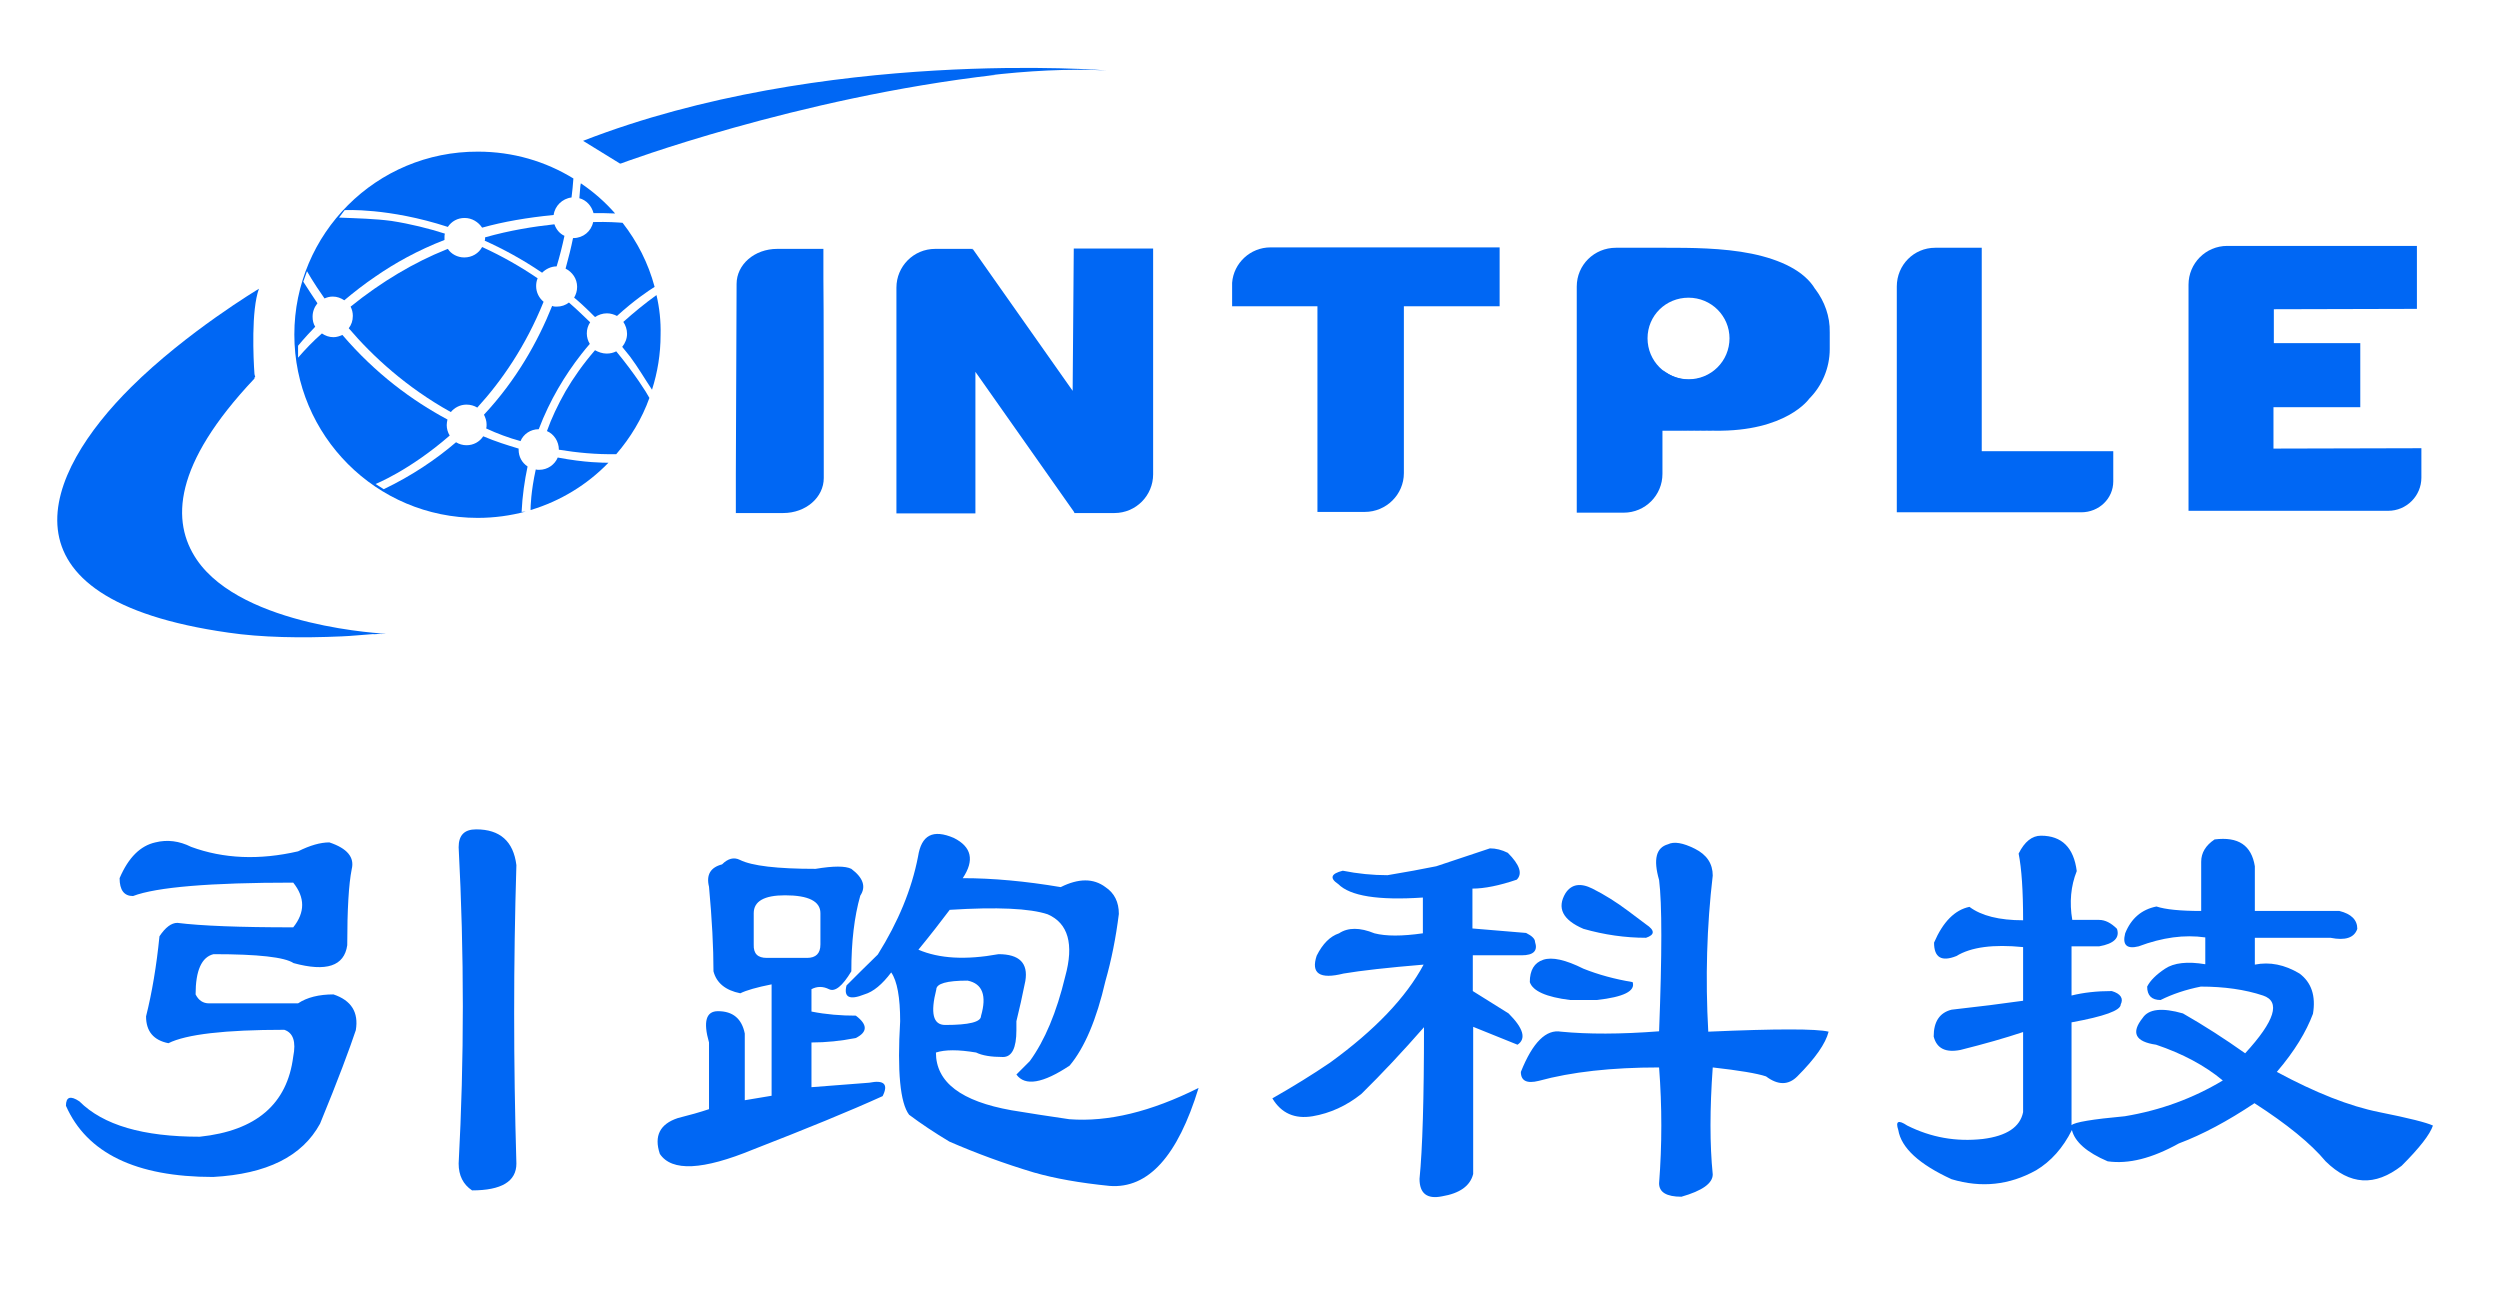 <?xml version="1.0" encoding="utf-8"?>
<!-- Generator: Adobe Illustrator 25.2.1, SVG Export Plug-In . SVG Version: 6.00 Build 0)  -->
<svg version="1.1" id="图层_1" xmlns="http://www.w3.org/2000/svg" xmlns:xlink="http://www.w3.org/1999/xlink" x="0px" y="0px"
	 viewBox="0 0 671 345.9" style="enable-background:new 0 0 671 345.9;" xml:space="preserve">
<style type="text/css">
	.st0{fill:#0067F4;}
</style>
<g>
	<g>
		<g>
			<path class="st0" d="M145.5,73.2c1-1,2.4-1.7,3.9-1.7c0.8-2.6,1.5-5.4,2.1-8.2c-1.3-0.6-2.2-1.7-2.7-3.1
				c-5.5,0.6-11.9,1.6-18.6,3.5v0.1c0,0.3,0,0.6-0.1,0.8C135,66.8,140.2,69.6,145.5,73.2z"/>
			<path class="st0" d="M121,110.6c1-1.2,2.5-2,4.2-2c1.1,0,2.1,0.3,2.9,0.8c6.5-7.1,13-16.5,17.8-28.4c-1.2-1-2-2.5-2-4.2
				c0-0.7,0.1-1.4,0.4-2.1c-4.4-3-9.4-5.9-14.9-8.4c-0.9,1.7-2.7,2.8-4.8,2.8c-1.8,0-3.5-0.9-4.4-2.3c-0.2,0.1-0.3,0.1-0.5,0.2
				c-8.5,3.4-17.3,8.6-25.6,15.3c0.4,0.8,0.6,1.6,0.6,2.5c0,1.3-0.4,2.4-1.1,3.3C100,95.6,109.1,104,121,110.6z"/>
			<path class="st0" d="M139.7,118.4c0.8-1.9,2.7-3.2,4.9-3.2c3-7.9,7.1-14.6,11.4-20.1c0.8-1,1.5-1.9,2.3-2.8
				c-0.5-0.8-0.8-1.8-0.8-2.8c0-1.1,0.3-2.1,0.9-3c-1.8-1.7-3.6-3.5-5.7-5.3c-0.9,0.7-2,1.1-3.3,1.1c-0.4,0-0.8,0-1.2-0.2
				c-3.8,9.5-9.6,19.9-18.3,29.2c0.4,0.8,0.7,1.7,0.7,2.6c0,0.4,0,0.8-0.1,1.1C133.5,116.4,136.5,117.5,139.7,118.4z"/>
			<path class="st0" d="M165.4,121.9c3.8-4.4,6.9-9.5,8.9-15.1c-0.8-1.5-3.8-6.3-8.9-12.5c-0.8,0.4-1.6,0.6-2.6,0.6
				c-1.1,0-2.2-0.4-3.1-0.9c-3.2,3.7-5.8,7.4-7.9,11c-2.1,3.7-3.8,7.3-5,10.7c1.9,0.8,3.2,2.8,3.2,5l0,0
				C154.9,121.5,160,122,165.4,121.9z"/>
			<path class="st0" d="M149.7,122.8c-0.8,1.9-2.7,3.3-5,3.3c-0.3,0-0.6,0-0.9-0.1c-1.3,5.9-1.4,10-1.4,10.9
				c8-2.4,15.2-6.8,20.9-12.7C162.1,124.2,157,124.2,149.7,122.8z"/>
			<path class="st0" d="M155.5,53.2c1.9,0.5,3.3,2.1,3.8,4c1.9,0,3.8,0,5.8,0.1c-2.7-3.1-5.8-5.8-9.2-8.1
				C155.7,49.9,155.7,51.3,155.5,53.2z"/>
			<path class="st0" d="M156.4,81.9c1.1,1,2.2,2.1,3.3,3.2c0.9-0.6,2-1,3.2-1c1,0,1.9,0.3,2.7,0.7c4.6-4.2,8.5-6.8,10.1-7.8
				c-1.7-6.4-4.7-12.2-8.6-17.2c-1.3-0.1-4-0.3-7.9-0.2c-0.5,2.5-2.7,4.3-5.3,4.3h-0.1c-0.5,2.5-1.2,5.3-2,8.2
				c1.8,0.9,3.1,2.7,3.1,4.9c0,1.1-0.3,2-0.8,2.9C154.9,80.5,155.6,81.2,156.4,81.9z"/>
			<path class="st0" d="M140,137.4c0.2-4.3,0.8-8.4,1.6-12.2c-1.5-1-2.4-2.6-2.4-4.5c0-0.1,0-0.2,0-0.3c-3-0.9-6.2-1.9-9.5-3.3
				c-1,1.5-2.6,2.4-4.5,2.4c-1,0-2-0.3-2.8-0.8c-5.5,4.7-11.9,9-19.4,12.6l-2.2-1.4c0,0,9.1-3.6,19.9-13c-0.5-0.8-0.8-1.8-0.8-2.8
				c0-0.5,0.1-1,0.2-1.5c-9.5-5.1-19.3-12.3-28.2-22.7c-0.7,0.3-1.5,0.6-2.4,0.6c-1.2,0-2.2-0.4-3.1-1c-2.3,2-4.4,4.2-6.4,6.5v-3.2
				c0,0,1.6-2,4.6-5.1c-0.5-0.8-0.7-1.7-0.7-2.7c0-1.4,0.5-2.6,1.3-3.6c-1.3-1.9-2.5-3.8-3.8-5.8l1-2.8c0,0,1.6,2.9,4.7,7.3
				c0.7-0.3,1.4-0.5,2.2-0.5c1.2,0,2.2,0.4,3.1,1c2.5-2.1,5.3-4.3,8.4-6.4c5.2-3.6,11.3-7,18.5-9.8c0-0.2,0-0.4,0-0.6
				c0-0.4,0-0.8,0.1-1.1c-4.4-1.4-9.2-2.6-14.3-3.4c-4.5-0.6-9.2-0.7-14.1-0.9l1.5-2c0,0,11.7-0.7,27.7,4.5c1-1.5,2.6-2.4,4.5-2.4
				c2,0,3.7,1.1,4.7,2.6c5.7-1.6,12.1-2.7,19.2-3.4c0.3-2.4,2.3-4.4,4.8-4.7c0.2-1.7,0.4-3.4,0.5-5.1c-7.5-4.6-16.2-7.2-25.6-7.2
				C101,40.6,79,62.7,79,89.8s22,49.2,49.2,49.2c4.5,0,8.8-0.6,12.9-1.7L140,137.4z"/>
			<path class="st0" d="M176.2,79.2c-3.2,2.3-6.1,4.7-8.9,7.2c0.6,0.9,1,2,1,3.2c0,1.3-0.5,2.5-1.3,3.5c0.7,0.9,1.4,1.7,2.1,2.6
				c2.1,2.8,3.9,5.9,5.9,8.9c1.5-4.7,2.3-9.6,2.3-14.7C177.4,86.2,177,82.6,176.2,79.2z"/>
		</g>
		<path class="st0" d="M100.6,170.2c1-0.1,2-0.1,3.1-0.1c0,0-38.5-1.7-50.9-19.9c-6.9-10.2-6.4-25.4,15.5-48.6c0,0,0-0.1,0-0.3
			c0,0,0.1-0.1,0.2-0.1c0,0-0.1-0.3-0.2-0.8c-0.3-4.1-0.9-17.2,1.2-22.9c0,0-19.4,11.6-34.3,26.4C11.9,127-2.7,160.7,61.3,169.8
			c8.8,1.3,19.5,1.5,30.5,1c2.6-0.1,5.3-0.4,8.2-0.6c1,0,2,0.1,3,0.1C103,170.3,102.1,170.3,100.6,170.2z"/>
		<path class="st0" d="M297,18.9c0,0-76-6.2-140.5,18.9l9.9,6.1c0,0,0,0,0.1,0h0.1c0,0,47.3-17.7,100.6-23.8c0,0-0.8,0-2.4,0.2
			C275.8,19,286.7,18.4,297,18.9z"/>
		<path class="st0" d="M221,74.8v-8h-10.8h-0.8h-0.8c-6.1,0-10.9,4.2-10.9,9.4l-0.2,50.8v10.7h12.7c6.1,0,10.9-4.2,10.9-9.4
			C221.1,128.2,221.1,75.3,221,74.8z"/>
		<path class="st0" d="M288.2,66.7l-0.3,38.2L261,66.7V67l-0.2-0.2h-9.4H251c-5.8,0-10.4,4.7-10.4,10.4v60.6h21.2v-0.6V99.8
			l26.4,37.5l0.2,0.4h10.2h0.5c5.8,0,10.4-4.7,10.4-10.4V66.7H288.2L288.2,66.7z"/>
		<path class="st0" d="M392.3,66.4H341c-5.4,0-9.9,4.2-10.3,9.5l0,0v6.3h1.6h2.9h18.4v10.4V98v19.5v9.5v10.4H364h2.3
			c5.8,0,10.5-4.7,10.5-10.4V98v-5.4V82.2h15.5h8.6h1.6V66.4H392.3L392.3,66.4z"/>
		<path class="st0" d="M487.3,77.7c0,0,0-0.1-0.1-0.1c-2.9-4.9-9.3-7.9-17-9.5c-7.8-1.6-16.8-1.6-23-1.6c-5.3,0-8.7,0-8.7,0h-4.8
			c-5.8,0-10.5,4.6-10.5,10.4v60.7h10.5h2.1c5.8,0,10.4-4.7,10.4-10.4v-11.6h13.3c0,0-18.6-0.2,0.7,0c19.3,0.3,25.4-8.6,25.4-8.6
			l0,0c3.4-3.4,5.5-8.2,5.5-13.3v-4.5C491.2,84.9,489.7,80.9,487.3,77.7z M453.2,101.8c-6.1,0-11-4.9-11-11s4.9-10.9,11-10.9
			s11,4.9,11,10.9C464.2,96.9,459.3,101.8,453.2,101.8z"/>
		<path class="st0" d="M462.2,84.3c1.4,1.8,2.2,4.1,2.2,6.6c0,6.1-4.9,11-11,11c-2.7,0-5.1-1-7-2.5c2,2.6,5.2,4.4,8.8,4.4
			c6.1,0,11-4.9,11-11C466.1,89.3,464.6,86.3,462.2,84.3z"/>
		<path class="st0" d="M567.2,121.1h-8.6h-3.1h-23.6V84.9V77V66.5h-10.3h-1.1h-1.1c-5.7,0-10.3,4.6-10.3,10.4v46.7v13.9h8.6h5.2
			h35.7c4.8,0,8.6-3.7,8.6-8.3c0-0.2,0-0.4,0-0.6l0,0L567.2,121.1L567.2,121.1z"/>
		<path class="st0" d="M610.2,120.4v-11.1h23.3V92.1h-23.2V83l38.4-0.1V66h-10.9h-3.7h-36.3c-5.8,0-10.4,4.7-10.4,10.4v1.2v59.5
			h19.1h3.8h4h3.5H641c4.9,0,8.9-4,8.9-8.9v-3.9v-4L610.2,120.4L610.2,120.4z"/>
	</g>
	<path class="st0" d="M80,228.5c3.2-1.6,6-2.4,8.4-2.4c4.8,1.6,6.8,4,6,7.2c-0.8,4-1.2,10.8-1.2,20.4c-0.8,5.6-5.6,7.2-14.4,4.8
		c-2.4-1.6-9.5-2.4-21.5-2.4c-3.2,0.8-4.8,4.4-4.8,10.8c0.8,1.6,2,2.4,3.6,2.4H80c2.4-1.6,5.6-2.4,9.5-2.4c4.8,1.6,6.8,4.8,6,9.6
		c-1.6,4.8-4.7,13.2-9.6,25.1c-4.8,8.8-14.3,13.5-28.7,14.3c-20.7,0-33.9-6.4-39.5-19.1c0-2.4,1.2-2.8,3.6-1.2
		c6.4,6.4,17.1,9.5,32.3,9.5c15.2-1.6,23.5-8.8,25.1-21.5c0.8-4,0-6.4-2.4-7.2c-15.9,0-26.3,1.2-31.1,3.6c-4-0.8-6-3.2-6-7.2
		c1.6-6.4,2.8-13.5,3.6-21.5c1.6-2.4,3.2-3.6,4.8-3.6c6.4,0.8,16.7,1.2,31.1,1.2c3.2-4,3.2-8,0-12c-22.3,0-36.7,1.2-43,3.6
		c-2.4,0-3.6-1.6-3.6-4.8c2.4-5.6,5.6-8.7,9.6-9.6c3.2-0.8,6.4-0.4,9.6,1.2C60,230.5,69.6,230.9,80,228.5z M123.1,227.4
		c0-3.2,1.5-4.8,4.7-4.8c6.4,0,10,3.2,10.8,9.6c-0.8,26.3-0.8,53,0,80.1c0,4.8-4,7.2-11.9,7.2c-2.4-1.6-3.6-4-3.6-7.2
		C124.6,284.3,124.6,256,123.1,227.4z"/>
	<path class="st0" d="M193.8,232c1.6-1.6,3.2-2,4.8-1.2c3.2,1.6,10,2.4,20.3,2.4c4.8-0.8,8-0.8,9.6,0c3.2,2.4,4,4.8,2.4,7.2
		c-1.6,5.6-2.4,12.4-2.4,20.3c-2.4,4-4.4,5.6-6,4.8c-1.6-0.8-3.2-0.8-4.7,0v6c4,0.8,8,1.1,11.9,1.1c3.2,2.4,3.2,4.4,0,6
		c-4,0.8-8,1.2-11.9,1.2v12l15.5-1.2c4-0.8,5.2,0.4,3.6,3.6c-8.8,4-20.3,8.7-34.7,14.3c-13.6,5.6-21.9,6-25.1,1.2
		c-1.6-4.8,0-8,4.8-9.6c3.2-0.8,6-1.6,8.4-2.4v-17.9c-1.6-5.6-0.8-8.4,2.4-8.4c4,0,6.4,2,7.2,6v17.9l7.2-1.2v-29.9
		c-4,0.8-6.8,1.6-8.4,2.4c-4-0.8-6.4-2.8-7.2-5.9c0-6.4-0.4-14-1.2-22.7C189.5,234.8,190.7,232.8,193.8,232z M205.8,257.1h10.8
		c2.4,0,3.6-1.2,3.6-3.6v-8.4c0-3.2-3.2-4.8-9.5-4.8c-5.6,0-8.4,1.6-8.4,4.8v8.4C202.2,256,203.4,257.1,205.8,257.1z M256,224.9
		c4.8,2.4,5.6,6,2.4,10.8c8,0,16.8,0.8,26.3,2.4c4.8-2.4,8.8-2.4,12,0c2.4,1.6,3.6,4,3.6,7.2c-0.8,6.4-2,12.4-3.6,18
		c-2.4,10.4-5.6,17.9-9.6,22.7c-7.2,4.8-12,5.6-14.3,2.4c0.8-0.8,2-2,3.6-3.6c4-5.5,7.2-13.1,9.5-22.7c2.4-8.7,0.8-14.3-4.7-16.7
		c-4.8-1.6-13.6-2-26.3-1.2c-2.4,3.2-5.2,6.8-8.4,10.7c5.6,2.4,12.7,2.8,21.5,1.2c5.6,0,8,2.4,7.2,7.2c-0.8,4-1.6,7.6-2.4,10.8
		c0,0.8,0,1.6,0,2.4c0,4.8-1.2,7.2-3.6,7.2c-3.2,0-5.6-0.4-7.2-1.2c-4.8-0.8-8.3-0.8-10.8,0c0,8,6.8,13.1,20.3,15.5
		c4.8,0.8,10,1.6,15.5,2.4c10.4,0.8,21.9-2,34.7-8.4c-5.6,18.3-13.5,27.1-23.9,26.3c-8-0.8-14.7-2-20.3-3.6
		c-8-2.4-15.6-5.2-22.7-8.3c-4-2.4-7.6-4.8-10.8-7.2c-2.4-3.2-3.2-11.6-2.4-25.1c0-6.4-0.8-10.8-2.4-13.1c-2.4,3.2-4.8,5.2-7.2,5.9
		c-4,1.6-5.6,0.8-4.8-2.4c2.4-2.4,5.2-5.2,8.4-8.3c5.5-8.8,9.1-17.5,10.8-26.3C247.3,224.1,250.4,222.5,256,224.9z M253.7,275.1
		c6.4,0,9.6-0.8,9.6-2.4c1.6-5.5,0.4-8.7-3.6-9.5c-5.6,0-8.4,0.8-8.4,2.4C249.7,271.9,250.4,275.1,253.7,275.1z"/>
	<path class="st0" d="M381.9,250.5v-9.6c-12,0.8-19.5-0.4-22.7-3.6c-2.4-1.6-2-2.8,1.2-3.6c4,0.8,8,1.2,12,1.2
		c4.8-0.8,9.2-1.6,13.1-2.4c4.8-1.6,9.6-3.2,14.4-4.8c1.6,0,3.2,0.4,4.8,1.2c3.2,3.2,4,5.6,2.4,7.2c-4.7,1.6-8.7,2.4-11.9,2.4v10.7
		l14.4,1.2c1.6,0.8,2.4,1.6,2.4,2.4c0.8,2.4-0.4,3.6-3.6,3.6h-13.1v9.6l9.6,6c4,4,4.8,6.8,2.4,8.4l-11.9-4.8v39.5
		c-0.8,3.2-3.6,5.2-8.4,6c-4,0.8-6-0.8-6-4.7c0.8-8,1.2-21.5,1.2-40.7c-5.6,6.4-11.2,12.4-16.8,17.9c-4,3.2-8.4,5.2-13.1,6
		c-4.8,0.8-8.4-0.8-10.8-4.8c5.6-3.2,10.8-6.4,15.5-9.6c12-8.7,20.4-17.5,25.1-26.3c-9.6,0.8-16.8,1.6-21.5,2.4
		c-6.4,1.6-8.8,0-7.2-4.8c1.6-3.2,3.6-5.2,6-6c2.4-1.6,5.6-1.6,9.5,0C372,251.3,376.3,251.3,381.9,250.5z M445.3,276.8
		c0.8-20.7,0.8-34.3,0-40.6c-1.6-5.6-0.8-8.7,2.4-9.6c1.6-0.8,4-0.4,7.2,1.2c3.2,1.6,4.8,4,4.8,7.2c-1.6,13.6-2,27.5-1.2,41.9
		c18.3-0.8,29.1-0.8,32.3,0c-0.8,3.2-3.6,7.2-8.4,12c-2.4,2.4-5.2,2.4-8.4,0c-2.4-0.8-7.2-1.6-14.3-2.4c-0.8,11.2-0.8,20.7,0,28.7
		c0,2.4-2.8,4.4-8.4,6c-4,0-6-1.2-6-3.6c0.8-10.3,0.8-20.7,0-31.1c-12.8,0-23.5,1.2-32.3,3.6c-3.2,0.8-4.8,0-4.8-2.4
		c3.2-8,6.8-11.5,10.8-10.8C426.2,277.6,434.9,277.6,445.3,276.8z M414.2,257.6c2.4-0.8,6,0,10.8,2.4c4,1.6,8.4,2.8,13.2,3.6
		c0.8,2.4-2.4,4-9.6,4.8c-2.4,0-4.8,0-7.2,0c-6.4-0.8-10-2.4-10.8-4.8C410.6,260.4,411.8,258.4,414.2,257.6z M420.2,239.7
		c1.6-2.4,4-2.8,7.2-1.2s6.4,3.6,9.6,6l4.8,3.6c2.4,1.6,2.4,2.8,0,3.6c-5.6,0-11.2-0.8-16.8-2.4
		C419.4,246.9,417.8,243.7,420.2,239.7z"/>
	<path class="st0" d="M611.1,287.7c10.4,5.6,19.5,9.2,27.5,10.8c8,1.6,12.7,2.8,14.4,3.6c-0.8,2.4-3.6,6-8.4,10.8
		c-7.2,5.6-13.9,5.2-20.4-1.2c-4-4.8-10.4-10-19.1-15.6c-7.2,4.8-13.9,8.4-20.3,10.8c-7.2,4-13.5,5.6-19.1,4.8
		c-5.6-2.4-8.8-5.2-9.6-8.4c-2.4,4.8-5.6,8.4-9.6,10.8c-7.2,4-14.7,4.8-22.7,2.4c-8.7-4-13.5-8.4-14.3-13.2c-0.8-2.4,0-2.8,2.4-1.2
		c6.4,3.2,13.1,4.4,20.3,3.6c6.4-0.8,10-3.2,10.8-7.2V277c-4.8,1.6-10.4,3.2-16.8,4.8c-4,0.8-6.4-0.4-7.2-3.6c0-4,1.6-6.4,4.8-7.2
		c7.2-0.8,13.6-1.6,19.2-2.4v-14.4c-8-0.8-14,0-17.9,2.4c-4,1.6-6,0.4-6-3.6c2.4-5.6,5.6-8.8,9.5-9.6c3.2,2.4,8,3.6,14.4,3.6
		c0-8-0.4-13.9-1.2-17.9c1.6-3.2,3.6-4.8,6-4.8c5.6,0,8.8,3.2,9.6,9.5c-1.6,4-2,8.4-1.2,13.1h7.2c1.6,0,3.2,0.8,4.8,2.4
		c0.8,2.4-0.8,4-4.8,4.7H556v13.2c3.2-0.8,6.8-1.2,10.8-1.2c2.4,0.7,3.2,2,2.4,3.6c0,1.6-4.4,3.2-13.2,4.8V302
		c0.8-0.8,5.6-1.6,14.3-2.4c9.6-1.6,18.3-4.8,26.3-9.6c-4.8-4-10.8-7.2-17.9-9.6c-5.6-0.8-6.8-3.2-3.6-7.2c1.6-2.4,5.2-2.8,10.8-1.2
		c5.6,3.2,11.2,6.8,16.7,10.7c8-8.7,9.6-13.9,4.8-15.5s-10.4-2.4-16.7-2.4c-4,0.8-7.6,2-10.8,3.6c-2.4,0-3.6-1.2-3.6-3.6
		c0.8-1.6,2.4-3.2,4.8-4.8c2.4-1.6,6-2,10.8-1.2v-7.2c-5.6-0.8-11.5,0-17.9,2.4c-3.2,0.8-4.4-0.4-3.6-3.5c1.6-4,4.4-6.4,8.4-7.2
		c2.4,0.8,6.4,1.2,12,1.2v-13.2c0-2.4,1.2-4.4,3.6-6c6.4-0.8,9.9,1.6,10.8,7.2v12h22.7c3.2,0.8,4.8,2.4,4.8,4.8
		c-0.8,2.4-3.2,3.2-7.2,2.4h-20.3v7.2c4-0.8,8,0,12,2.4c3.2,2.4,4.4,6,3.6,10.8C619,276.9,615.9,282.1,611.1,287.7z"/>
</g>
</svg>
